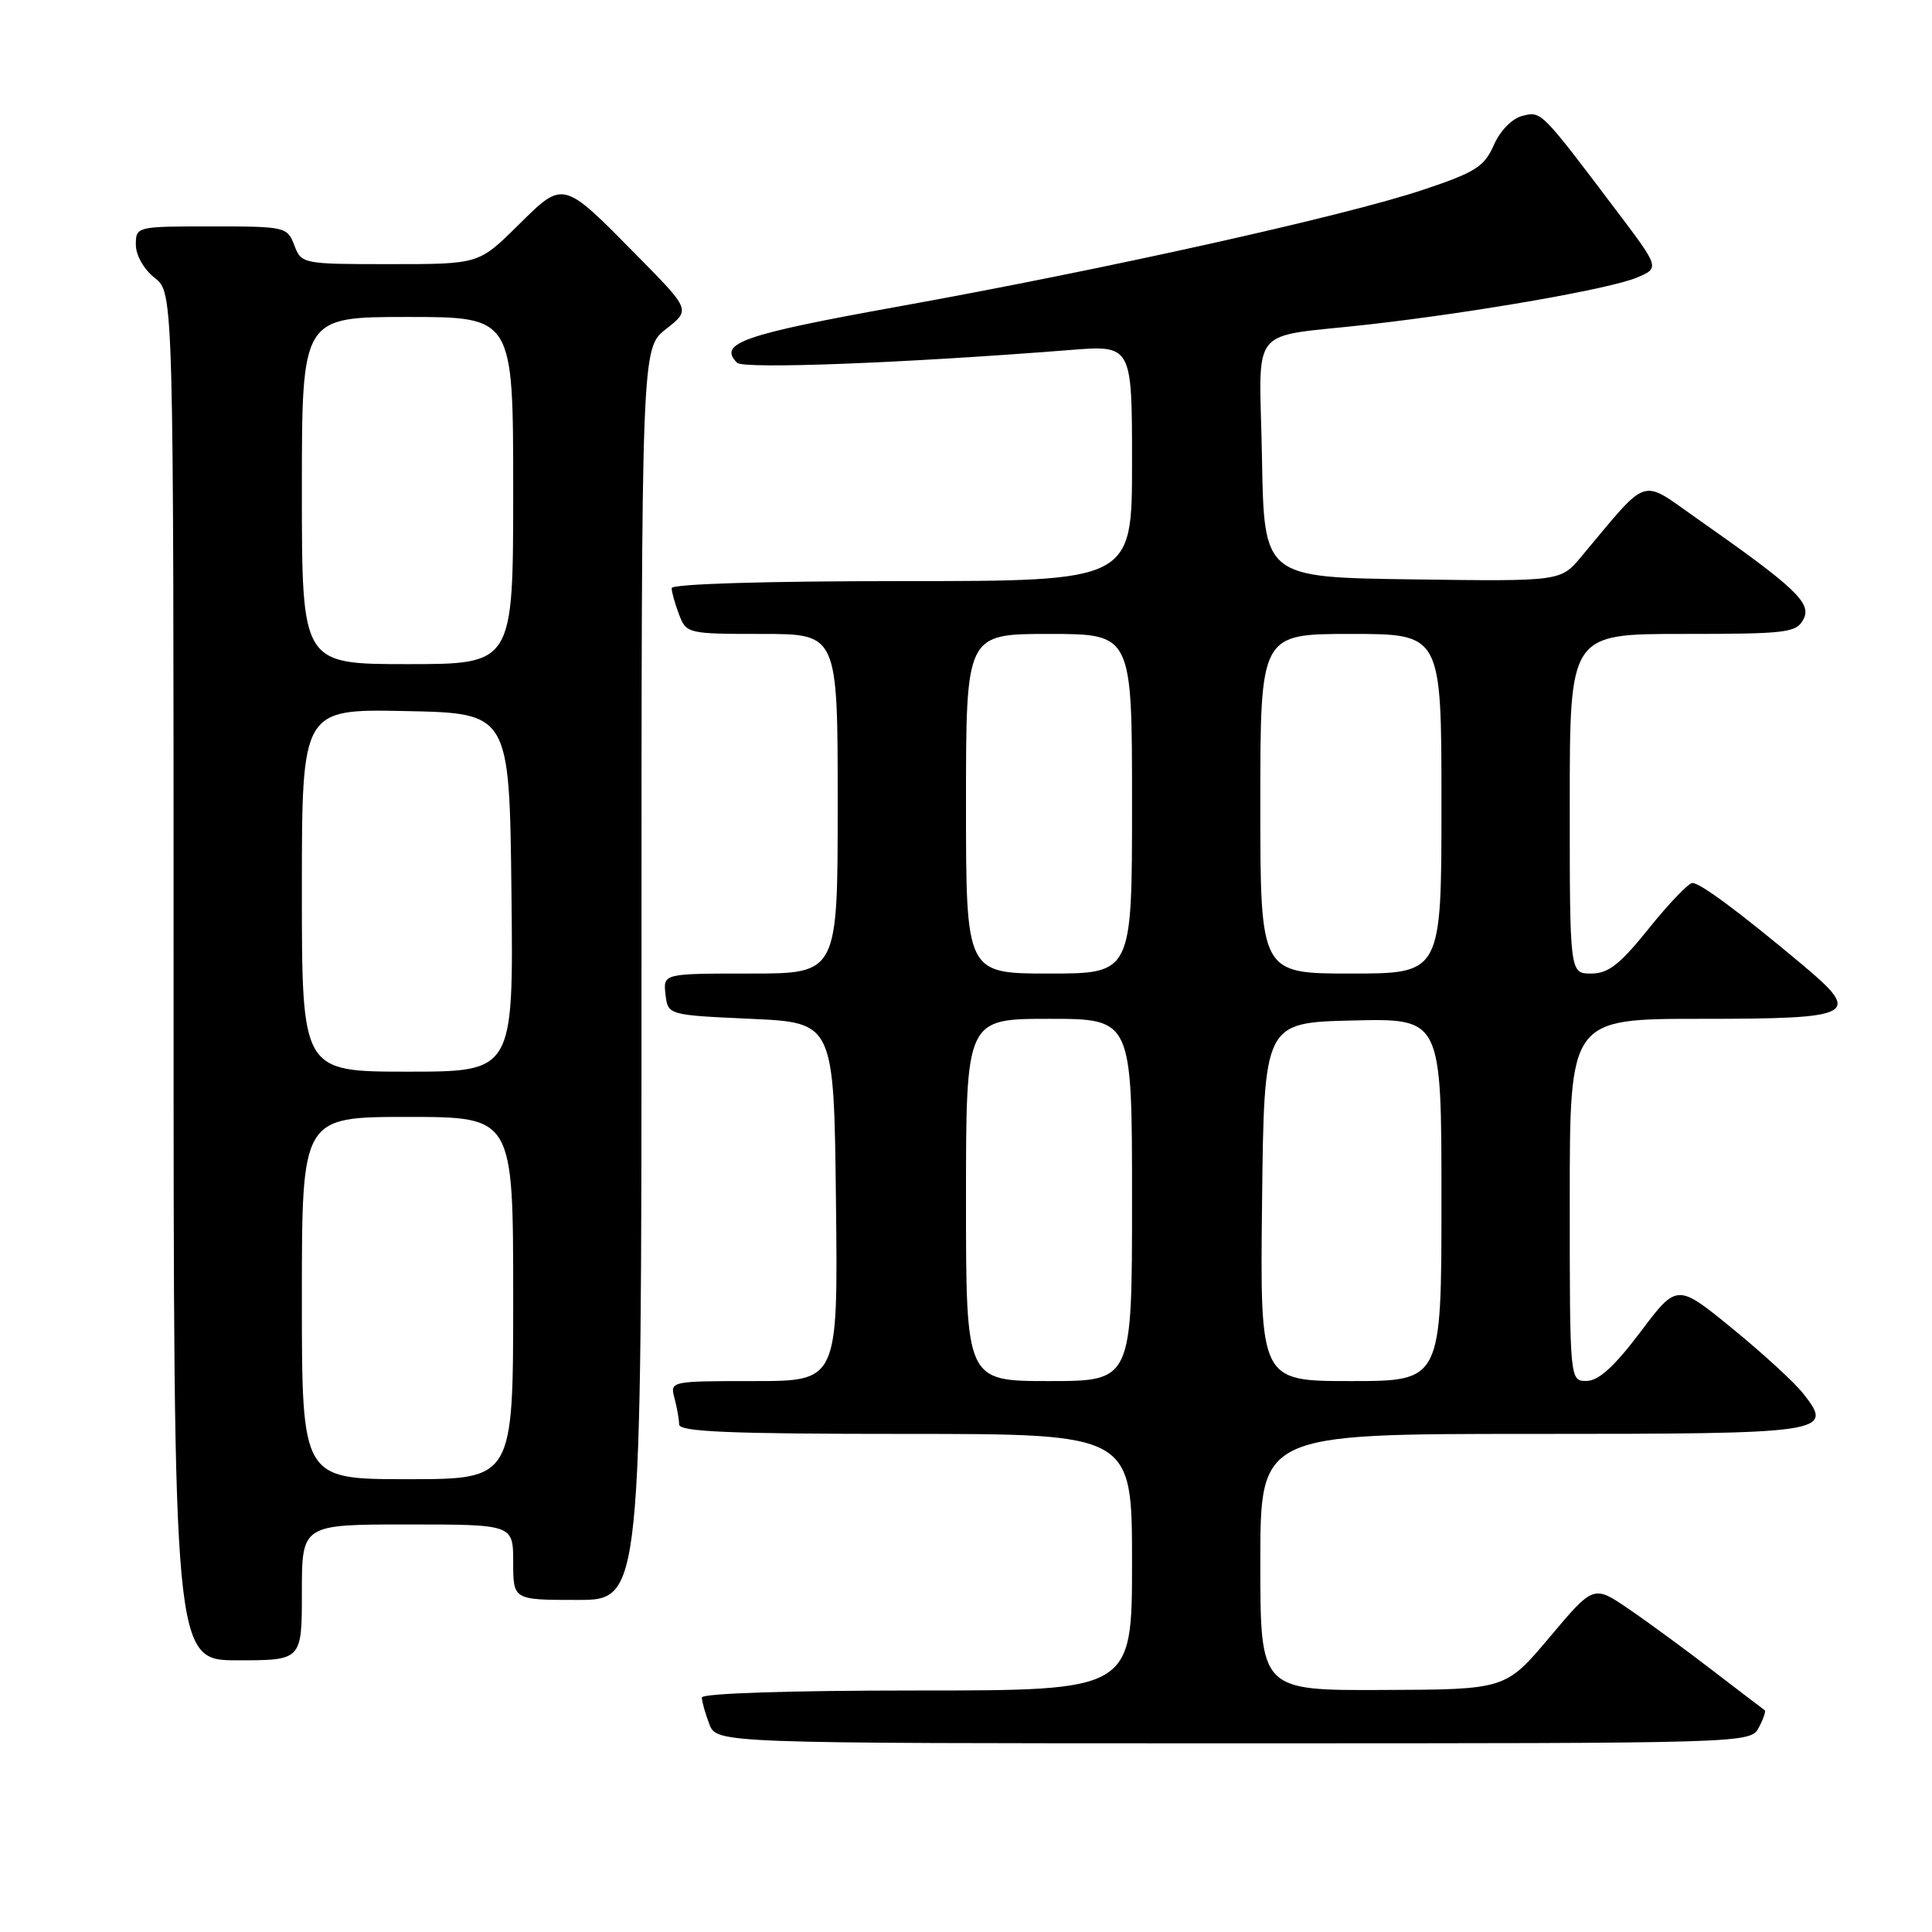 <?xml version="1.0" encoding="UTF-8" standalone="no"?>
<!DOCTYPE svg PUBLIC "-//W3C//DTD SVG 1.1//EN" "http://www.w3.org/Graphics/SVG/1.1/DTD/svg11.dtd" >
<svg xmlns="http://www.w3.org/2000/svg" xmlns:xlink="http://www.w3.org/1999/xlink" version="1.1" viewBox="0 0 256 256">
 <g >
 <path fill="currentColor"
d=" M 233.05 228.91 C 233.66 227.77 234.01 226.73 233.83 226.61 C 233.65 226.49 230.57 224.14 227.00 221.40 C 223.43 218.65 218.40 214.96 215.83 213.21 C 211.16 210.01 211.16 210.01 205.33 216.94 C 199.50 223.87 199.50 223.87 183.25 223.93 C 167.00 224.00 167.00 224.00 167.00 207.00 C 167.00 190.00 167.00 190.00 202.88 190.00 C 242.25 190.00 243.05 189.88 238.94 184.66 C 237.81 183.21 233.58 179.33 229.55 176.04 C 222.22 170.05 222.22 170.05 217.36 176.50 C 213.94 181.04 211.83 182.96 210.25 182.98 C 208.00 183.00 208.00 183.00 208.00 159.00 C 208.00 135.00 208.00 135.00 225.39 135.00 C 245.96 135.00 246.83 134.52 238.70 127.73 C 230.47 120.84 225.29 117.00 224.26 117.00 C 223.74 117.00 221.15 119.70 218.50 123.00 C 214.65 127.80 213.12 129.00 210.84 129.00 C 208.00 129.00 208.00 129.00 208.00 106.50 C 208.00 84.00 208.00 84.00 222.96 84.00 C 236.73 84.00 238.01 83.85 238.96 82.07 C 240.11 79.92 237.95 77.88 224.76 68.64 C 217.25 63.38 218.61 62.92 209.52 73.77 C 206.79 77.04 206.79 77.04 187.14 76.77 C 167.50 76.50 167.50 76.50 167.22 60.78 C 166.91 42.55 165.06 44.85 181.50 42.98 C 195.79 41.35 213.37 38.27 216.90 36.78 C 219.92 35.50 219.92 35.50 214.21 27.94 C 204.12 14.59 204.25 14.72 201.71 15.36 C 200.36 15.70 198.78 17.31 197.94 19.22 C 196.68 22.09 195.50 22.84 188.50 25.17 C 178.22 28.61 146.39 35.69 119.13 40.60 C 98.43 44.33 95.09 45.49 97.67 48.07 C 98.53 48.93 119.71 48.12 141.75 46.38 C 150.00 45.72 150.00 45.72 150.00 61.36 C 150.00 77.00 150.00 77.00 119.50 77.00 C 101.25 77.00 89.00 77.38 89.00 77.93 C 89.00 78.45 89.44 80.02 89.98 81.43 C 90.93 83.95 91.13 84.00 100.98 84.00 C 111.00 84.00 111.00 84.00 111.00 106.50 C 111.00 129.00 111.00 129.00 99.43 129.00 C 87.87 129.00 87.87 129.00 88.18 131.75 C 88.50 134.50 88.50 134.50 99.50 135.00 C 110.50 135.50 110.50 135.50 110.77 159.25 C 111.04 183.00 111.04 183.00 99.90 183.00 C 88.84 183.00 88.77 183.02 89.37 185.25 C 89.70 186.49 89.98 188.06 89.99 188.75 C 90.00 189.72 96.67 190.00 120.00 190.00 C 150.00 190.00 150.00 190.00 150.00 207.00 C 150.00 224.00 150.00 224.00 121.50 224.00 C 104.49 224.00 93.00 224.38 93.00 224.93 C 93.00 225.45 93.44 227.02 93.98 228.43 C 94.95 231.00 94.95 231.00 163.44 231.00 C 231.84 231.00 231.93 231.00 233.05 228.91 Z  M 40.00 211.00 C 40.00 202.00 40.00 202.00 54.00 202.00 C 68.00 202.00 68.00 202.00 68.00 207.00 C 68.00 212.00 68.00 212.00 76.50 212.00 C 85.00 212.00 85.00 212.00 85.00 129.07 C 85.00 46.14 85.00 46.14 88.25 43.60 C 91.50 41.06 91.50 41.06 84.50 33.96 C 74.46 23.77 74.73 23.84 68.60 29.90 C 63.44 35.00 63.44 35.00 51.69 35.00 C 40.09 35.00 39.94 34.97 39.00 32.50 C 38.07 30.06 37.80 30.00 28.02 30.00 C 18.08 30.00 18.00 30.02 18.00 32.43 C 18.00 33.83 19.06 35.69 20.50 36.82 C 23.00 38.79 23.00 38.79 23.00 129.39 C 23.00 220.00 23.00 220.00 31.50 220.00 C 40.00 220.00 40.00 220.00 40.00 211.00 Z  M 128.00 159.00 C 128.00 135.00 128.00 135.00 139.00 135.00 C 150.00 135.00 150.00 135.00 150.00 159.00 C 150.00 183.00 150.00 183.00 139.00 183.00 C 128.00 183.00 128.00 183.00 128.00 159.00 Z  M 167.23 159.25 C 167.50 135.50 167.50 135.50 179.25 135.22 C 191.00 134.94 191.00 134.94 191.00 158.97 C 191.00 183.00 191.00 183.00 178.98 183.00 C 166.96 183.00 166.96 183.00 167.23 159.25 Z  M 128.00 106.50 C 128.00 84.00 128.00 84.00 139.00 84.00 C 150.00 84.00 150.00 84.00 150.00 106.50 C 150.00 129.00 150.00 129.00 139.00 129.00 C 128.00 129.00 128.00 129.00 128.00 106.50 Z  M 167.00 106.50 C 167.00 84.00 167.00 84.00 179.00 84.00 C 191.00 84.00 191.00 84.00 191.00 106.50 C 191.00 129.00 191.00 129.00 179.00 129.00 C 167.00 129.00 167.00 129.00 167.00 106.50 Z  M 40.00 172.00 C 40.00 148.00 40.00 148.00 54.00 148.00 C 68.00 148.00 68.00 148.00 68.00 172.00 C 68.00 196.00 68.00 196.00 54.00 196.00 C 40.00 196.00 40.00 196.00 40.00 172.00 Z  M 40.00 117.97 C 40.00 93.94 40.00 93.94 53.75 94.22 C 67.50 94.50 67.50 94.50 67.77 118.25 C 68.04 142.00 68.04 142.00 54.02 142.00 C 40.00 142.00 40.00 142.00 40.00 117.97 Z  M 40.00 65.00 C 40.00 42.00 40.00 42.00 54.00 42.00 C 68.00 42.00 68.00 42.00 68.00 65.00 C 68.00 88.00 68.00 88.00 54.00 88.00 C 40.00 88.00 40.00 88.00 40.00 65.00 Z "/>
</g>
</svg>
